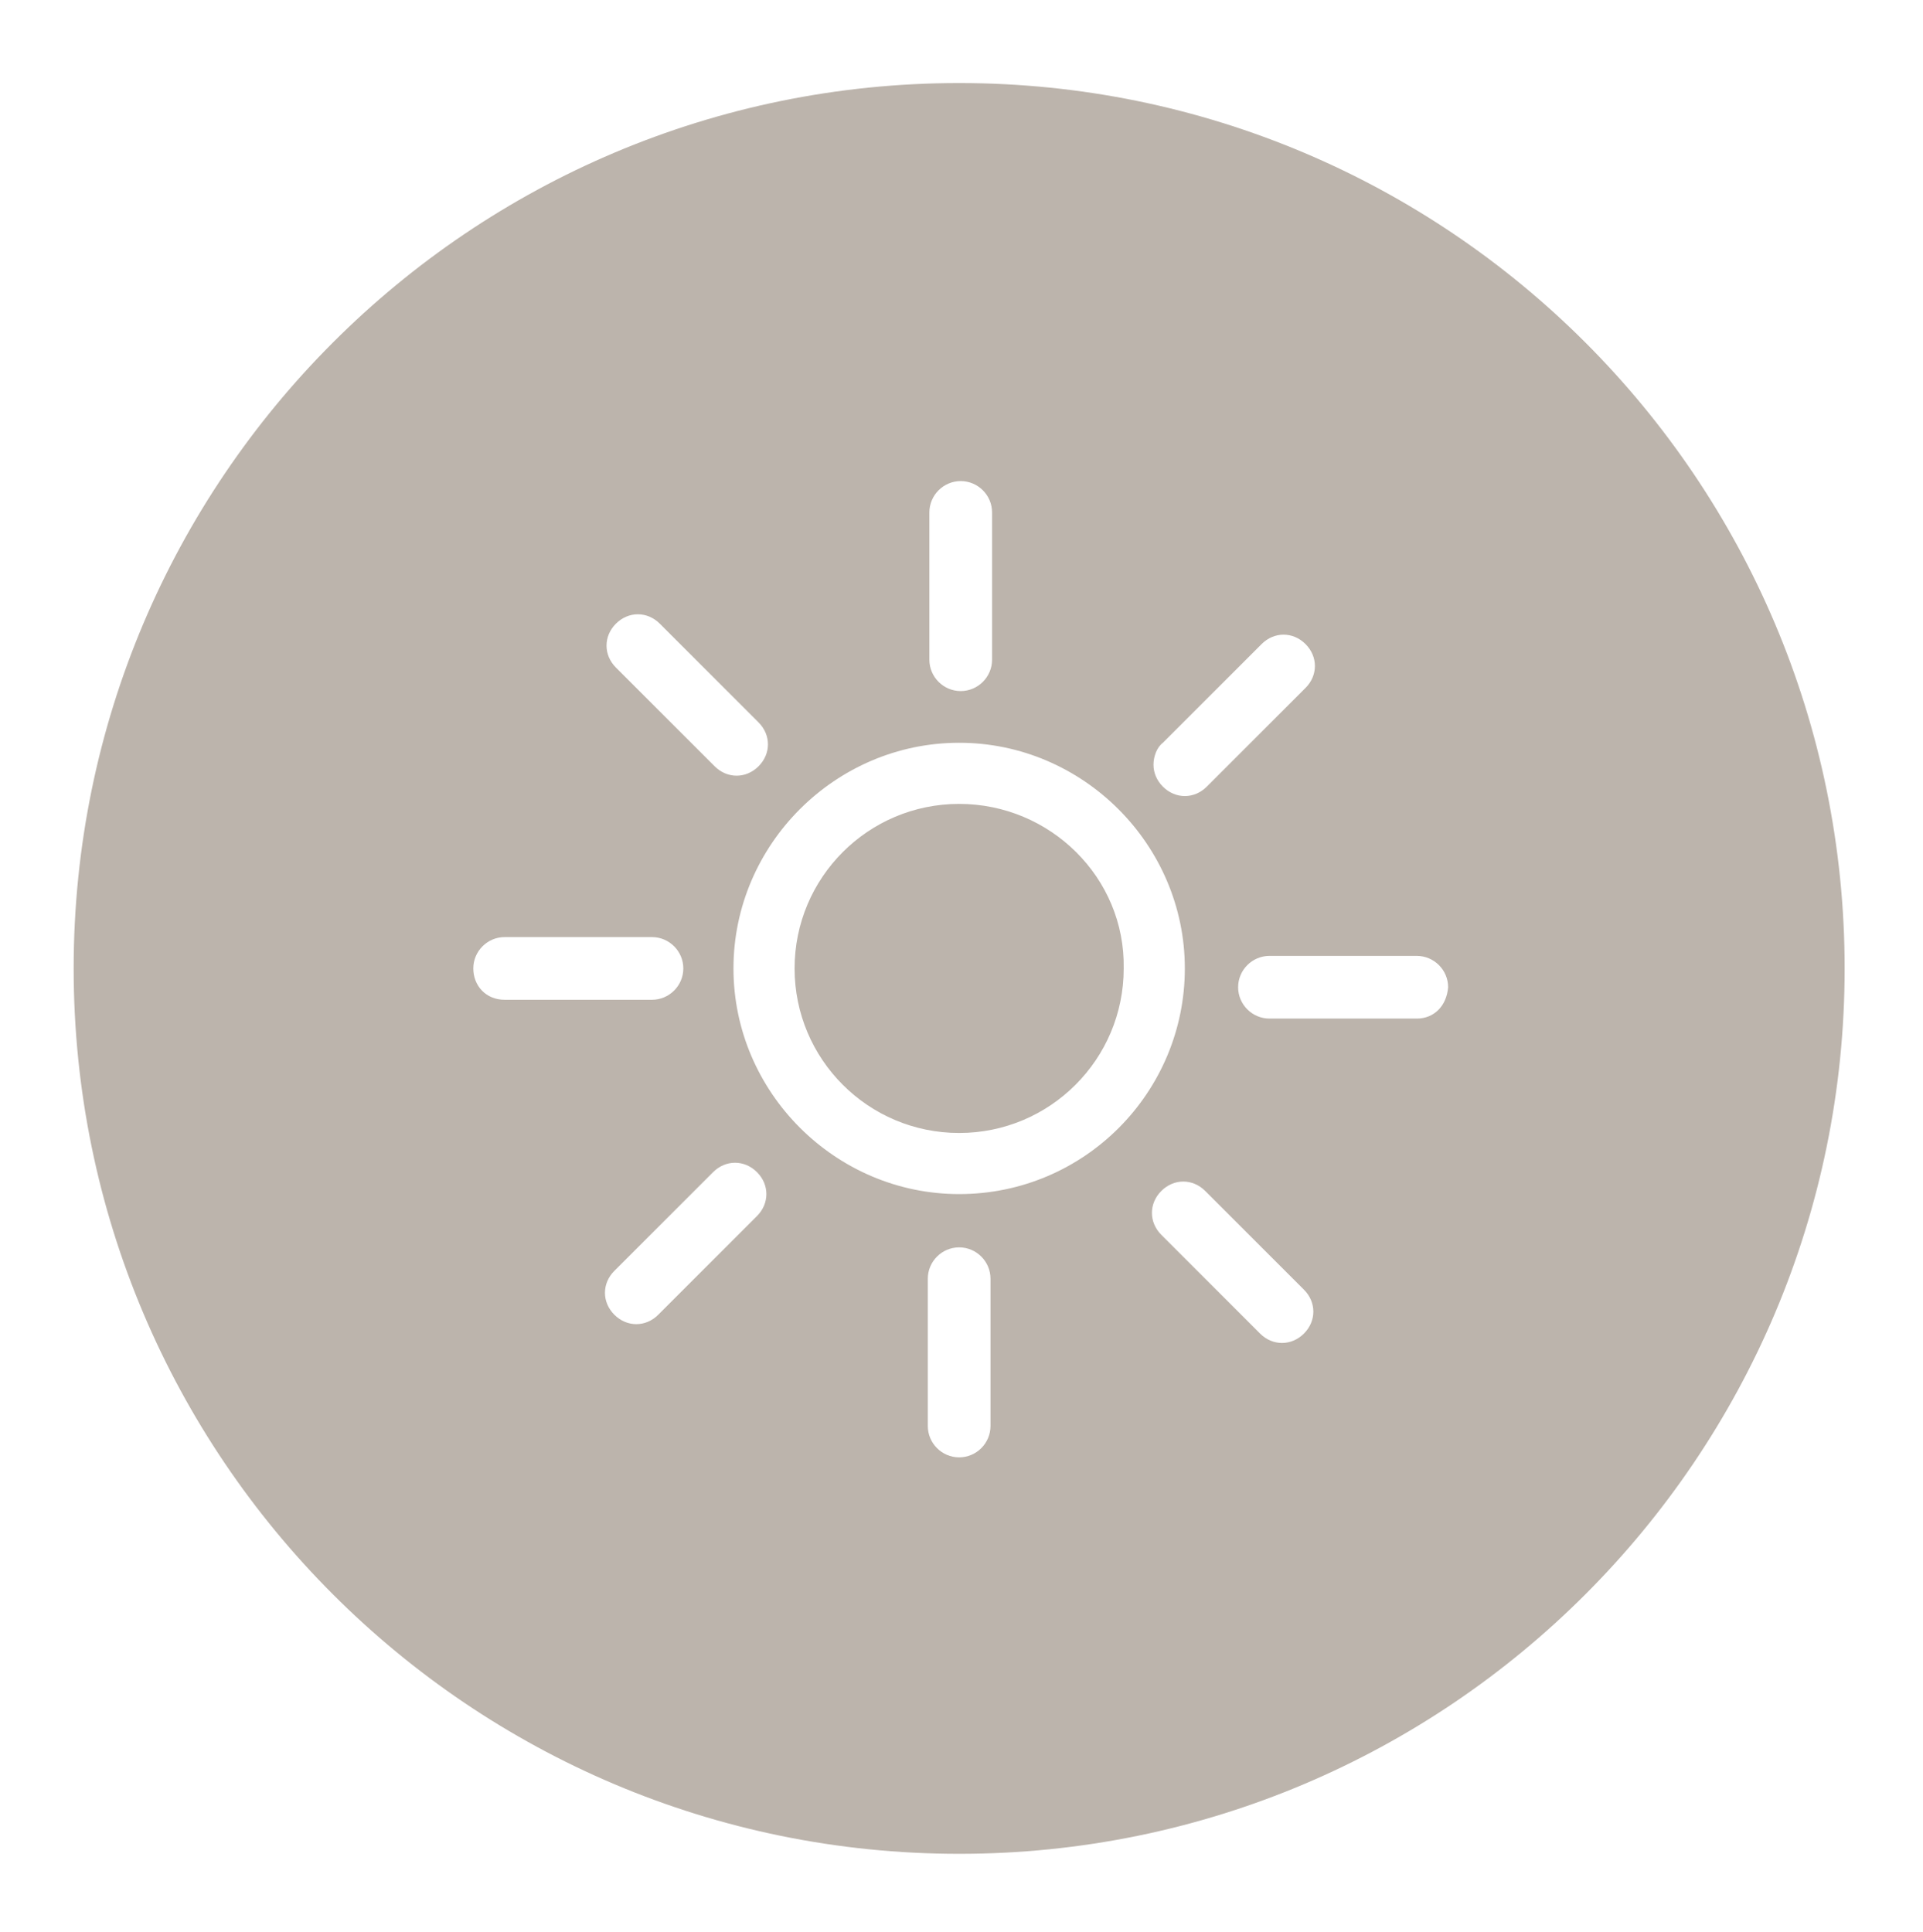 <svg id="Layer_1" xmlns="http://www.w3.org/2000/svg" viewBox="-262 155.7 122.7 123.3"><style>.st0{fill:#BCB4AC;}</style><path class="st0" d="M-200.8 207c-5.8 0-10.5 4.7-10.5 10.5s4.7 10.5 10.5 10.5 10.5-4.7 10.5-10.5c.1-5.8-4.7-10.5-10.5-10.5zm0-46c-31.2 0-56.5 25.3-56.5 56.5S-232 274-200.8 274s56.5-25.3 56.5-56.5-25.3-56.5-56.5-56.5zm13 42.1l6.3-6.3c.4-.4.9-.6 1.4-.6s1 .2 1.4.6c.4.4.6.9.6 1.4 0 .5-.2 1-.6 1.4l-6.3 6.3c-.4.4-.9.6-1.4.6-.5 0-1-.2-1.4-.6-.4-.4-.6-.9-.6-1.4s.2-1.1.6-1.4zm-14.9-14.7c0-1.1.9-2 2-2s2 .9 2 2v9.4c0 1.1-.9 2-2 2s-2-.9-2-2v-9.4zm-20 7.1c.8-.8 2-.8 2.8 0l6.3 6.3c.4.4.6.9.6 1.4s-.2 1-.6 1.4c-.4.4-.9.6-1.4.6s-1-.2-1.4-.6l-6.3-6.3c-.4-.4-.6-.9-.6-1.4 0-.5.2-1 .6-1.4zm-9.1 22c0-1.1.9-2 2-2h9.4c1.1 0 2 .9 2 2s-.9 2-2 2h-9.4c-1.2 0-2-.9-2-2zm18.1 15.8l-6.3 6.3c-.4.4-.9.6-1.4.6-.5 0-1-.2-1.4-.6-.4-.4-.6-.9-.6-1.4 0-.5.2-1 .6-1.4l6.3-6.3c.4-.4.9-.6 1.4-.6s1 .2 1.4.6c.4.4.6.9.6 1.4 0 .5-.2 1-.6 1.4zm14.9 13.4c0 1.1-.9 2-2 2s-2-.9-2-2v-9.4c0-1.1.9-2 2-2s2 .9 2 2v9.4zm-2-14.8c-7.9 0-14.4-6.5-14.4-14.4s6.5-14.4 14.4-14.4 14.4 6.5 14.4 14.4-6.4 14.4-14.4 14.4zm22 8.9c-.4.4-.9.6-1.4.6s-1-.2-1.4-.6l-6.3-6.3c-.4-.4-.6-.9-.6-1.4 0-.5.2-1 .6-1.4.4-.4.9-.6 1.4-.6.5 0 1 .2 1.4.6l6.3 6.3c.4.4.6.9.6 1.4s-.2 1-.6 1.4zm7.2-20.1h-9.4c-1.1 0-2-.9-2-2s.9-2 2-2h9.4c1.1 0 2 .9 2 2-.1 1.2-.9 2-2 2z"/></svg>
